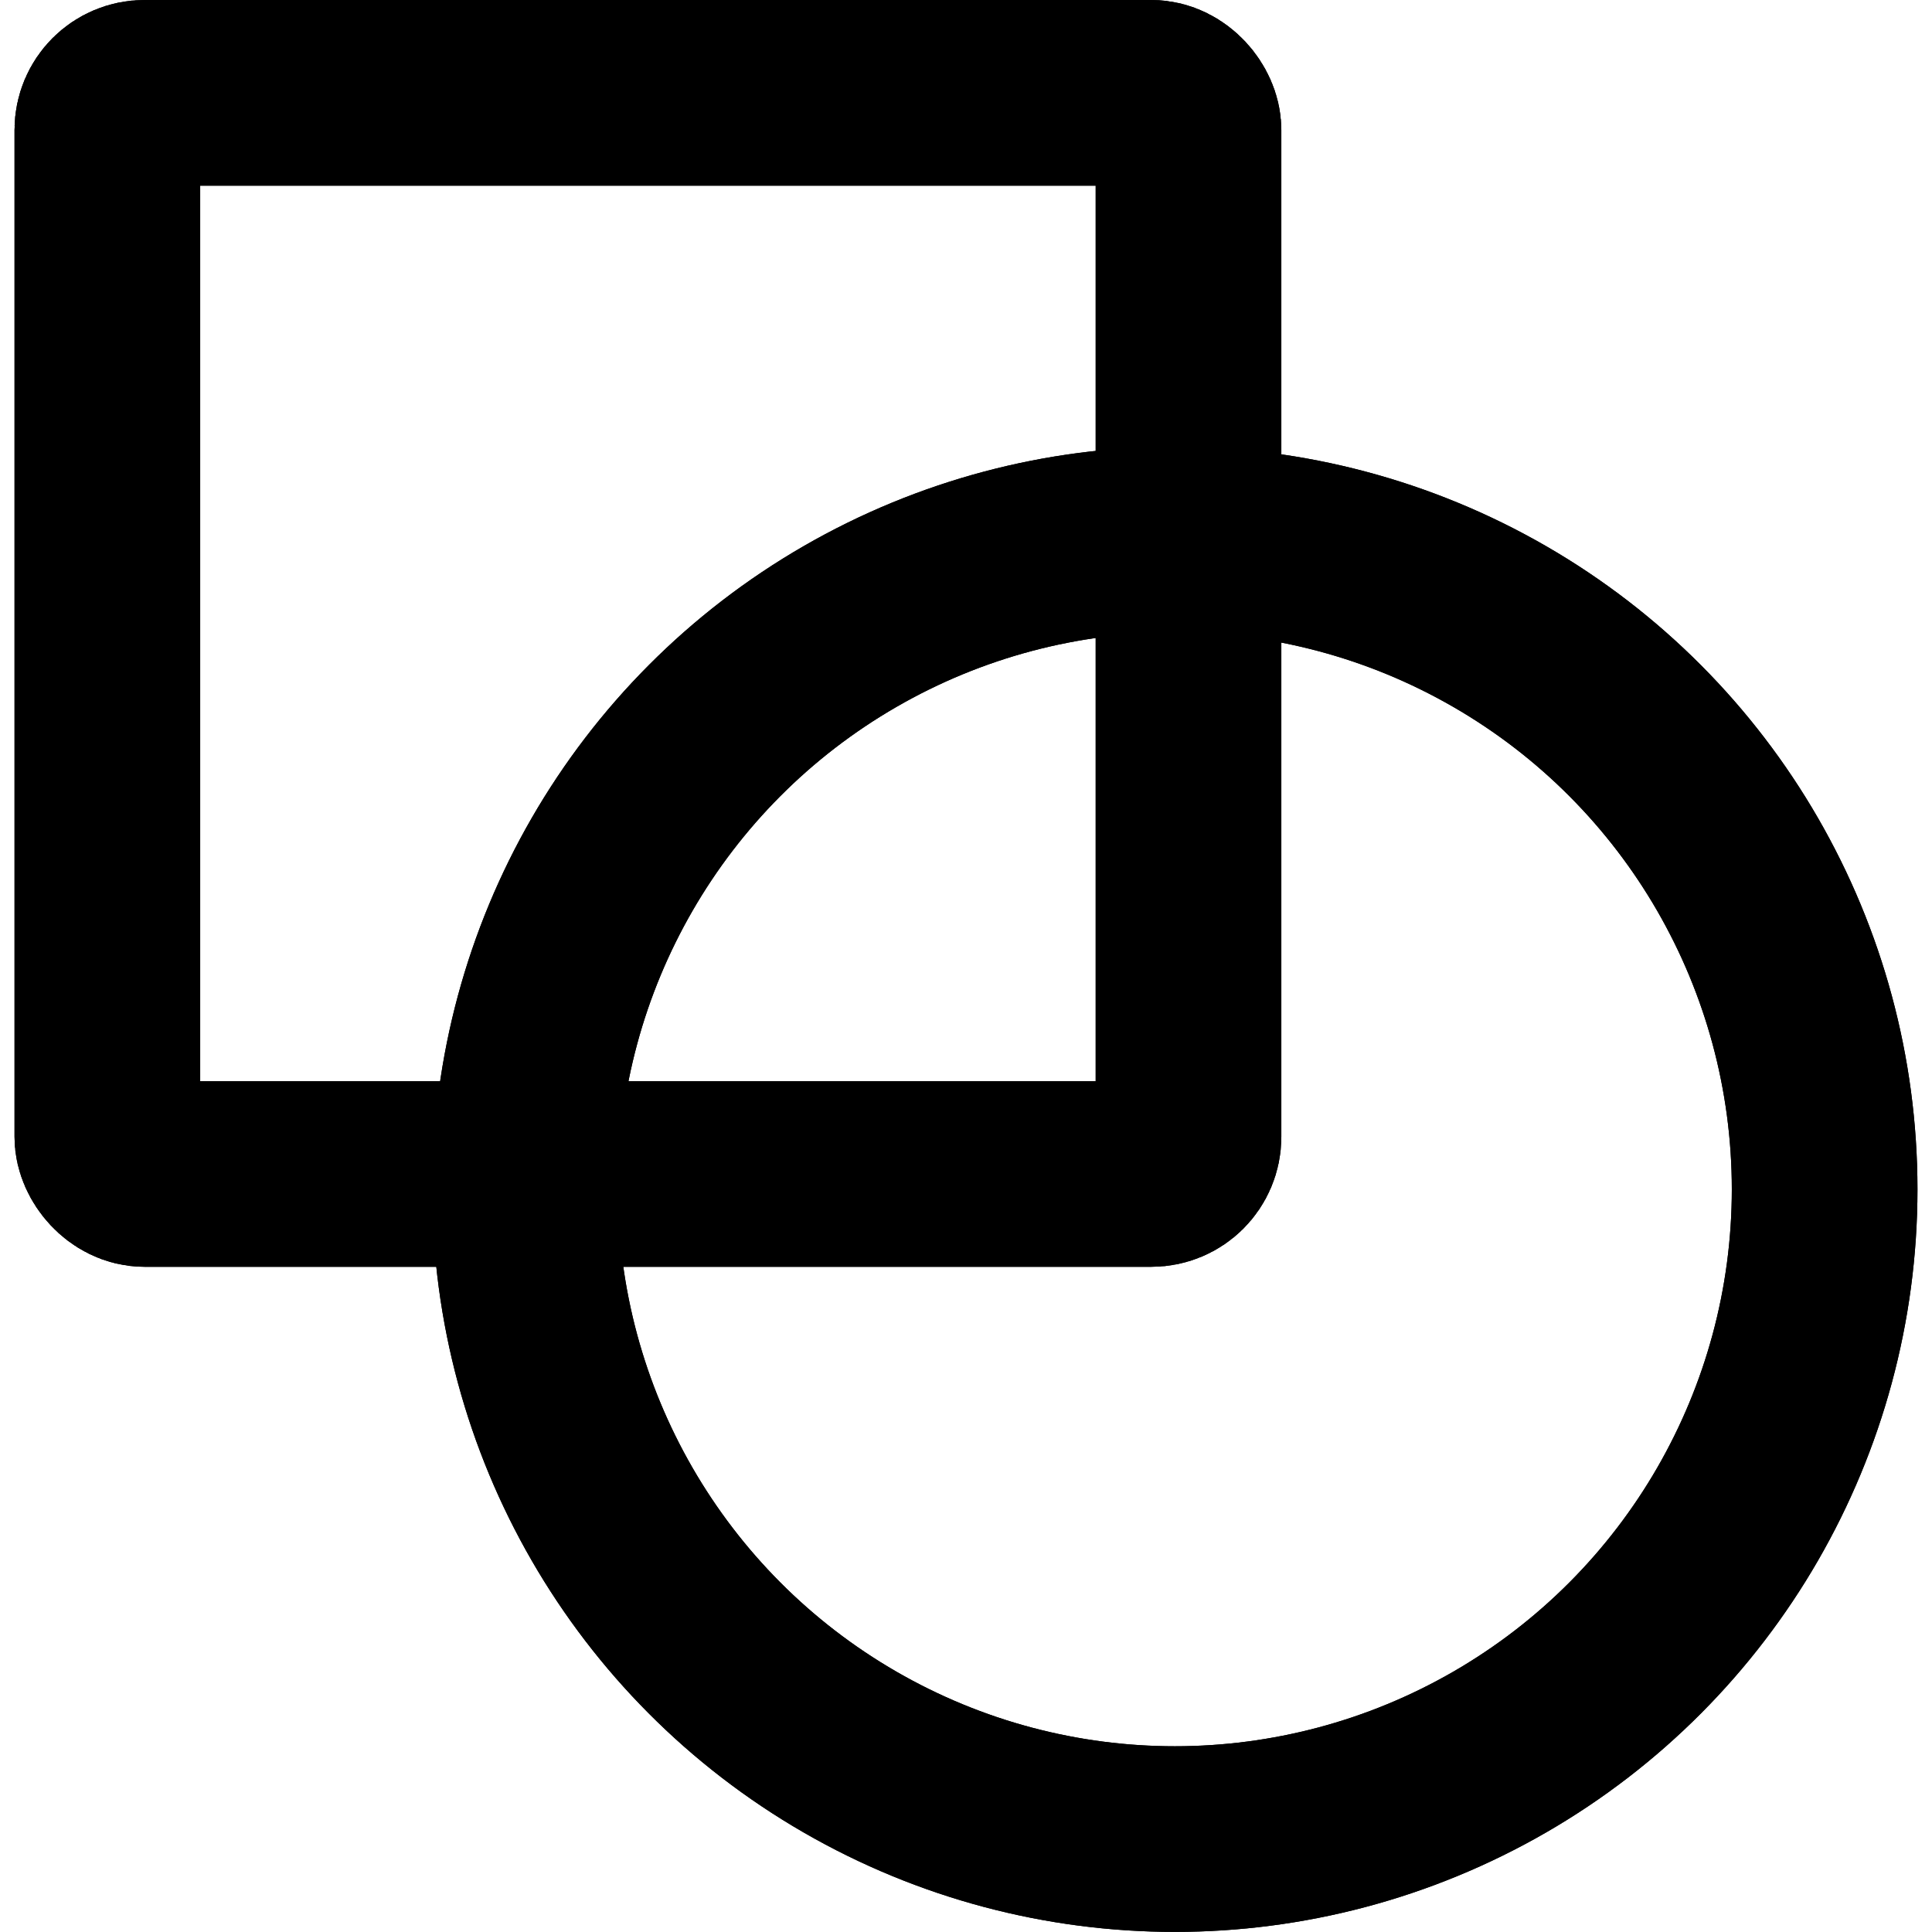 <svg xmlns='http://www.w3.org/2000/svg'
     width='20'
     height='20'
     viewBox='-0.844 -1.156 20.5 20.813'
     style='-webkit-print-color-adjust: exact;'
     fill='none'
     stroke='currentColor'
     stroke-opacity='1'
     stroke-width='2'
>
    <g>
        <g id='shape-e687deca-7447-8094-8002-cd9bff75de70'>
            <g class='fills' id='fills-e687deca-7447-8094-8002-cd9bff75de70'>
                <rect
                        rx='0.4'
                        ry='0.4'
                        x='0.156'
                        y='-0.156'
                        width='11.647'
                        height='11.647'
                />
            </g>
            <g class='strokes' id='strokes-e687deca-7447-8094-8002-cd9bff75de70'>
                <g class='stroke-shape'>
                    <rect
                            rx='0.4'
                            ry='0.4'
                            x='0.156'
                            y='-0.156'
                            width='11.647'
                            height='11.647'
                    />
                </g>
            </g>
        </g>
        <g id='shape-e687deca-7447-8094-8002-cd9bff75de71'>
            <g class='fills' id='fills-e687deca-7447-8094-8002-cd9bff75de71'>
                <ellipse
                        rx='7'
                        ry='7'
                        cx='11.656'
                        cy='11.656'
                />
            </g>
            <g class='strokes' id='strokes-e687deca-7447-8094-8002-cd9bff75de71'>
                <g class='stroke-shape'>
                    <ellipse
                            rx='7'
                            ry='7'
                            cx='11.656'
                            cy='11.656'
                    />
                </g>
            </g>
        </g>
    </g>
</svg>